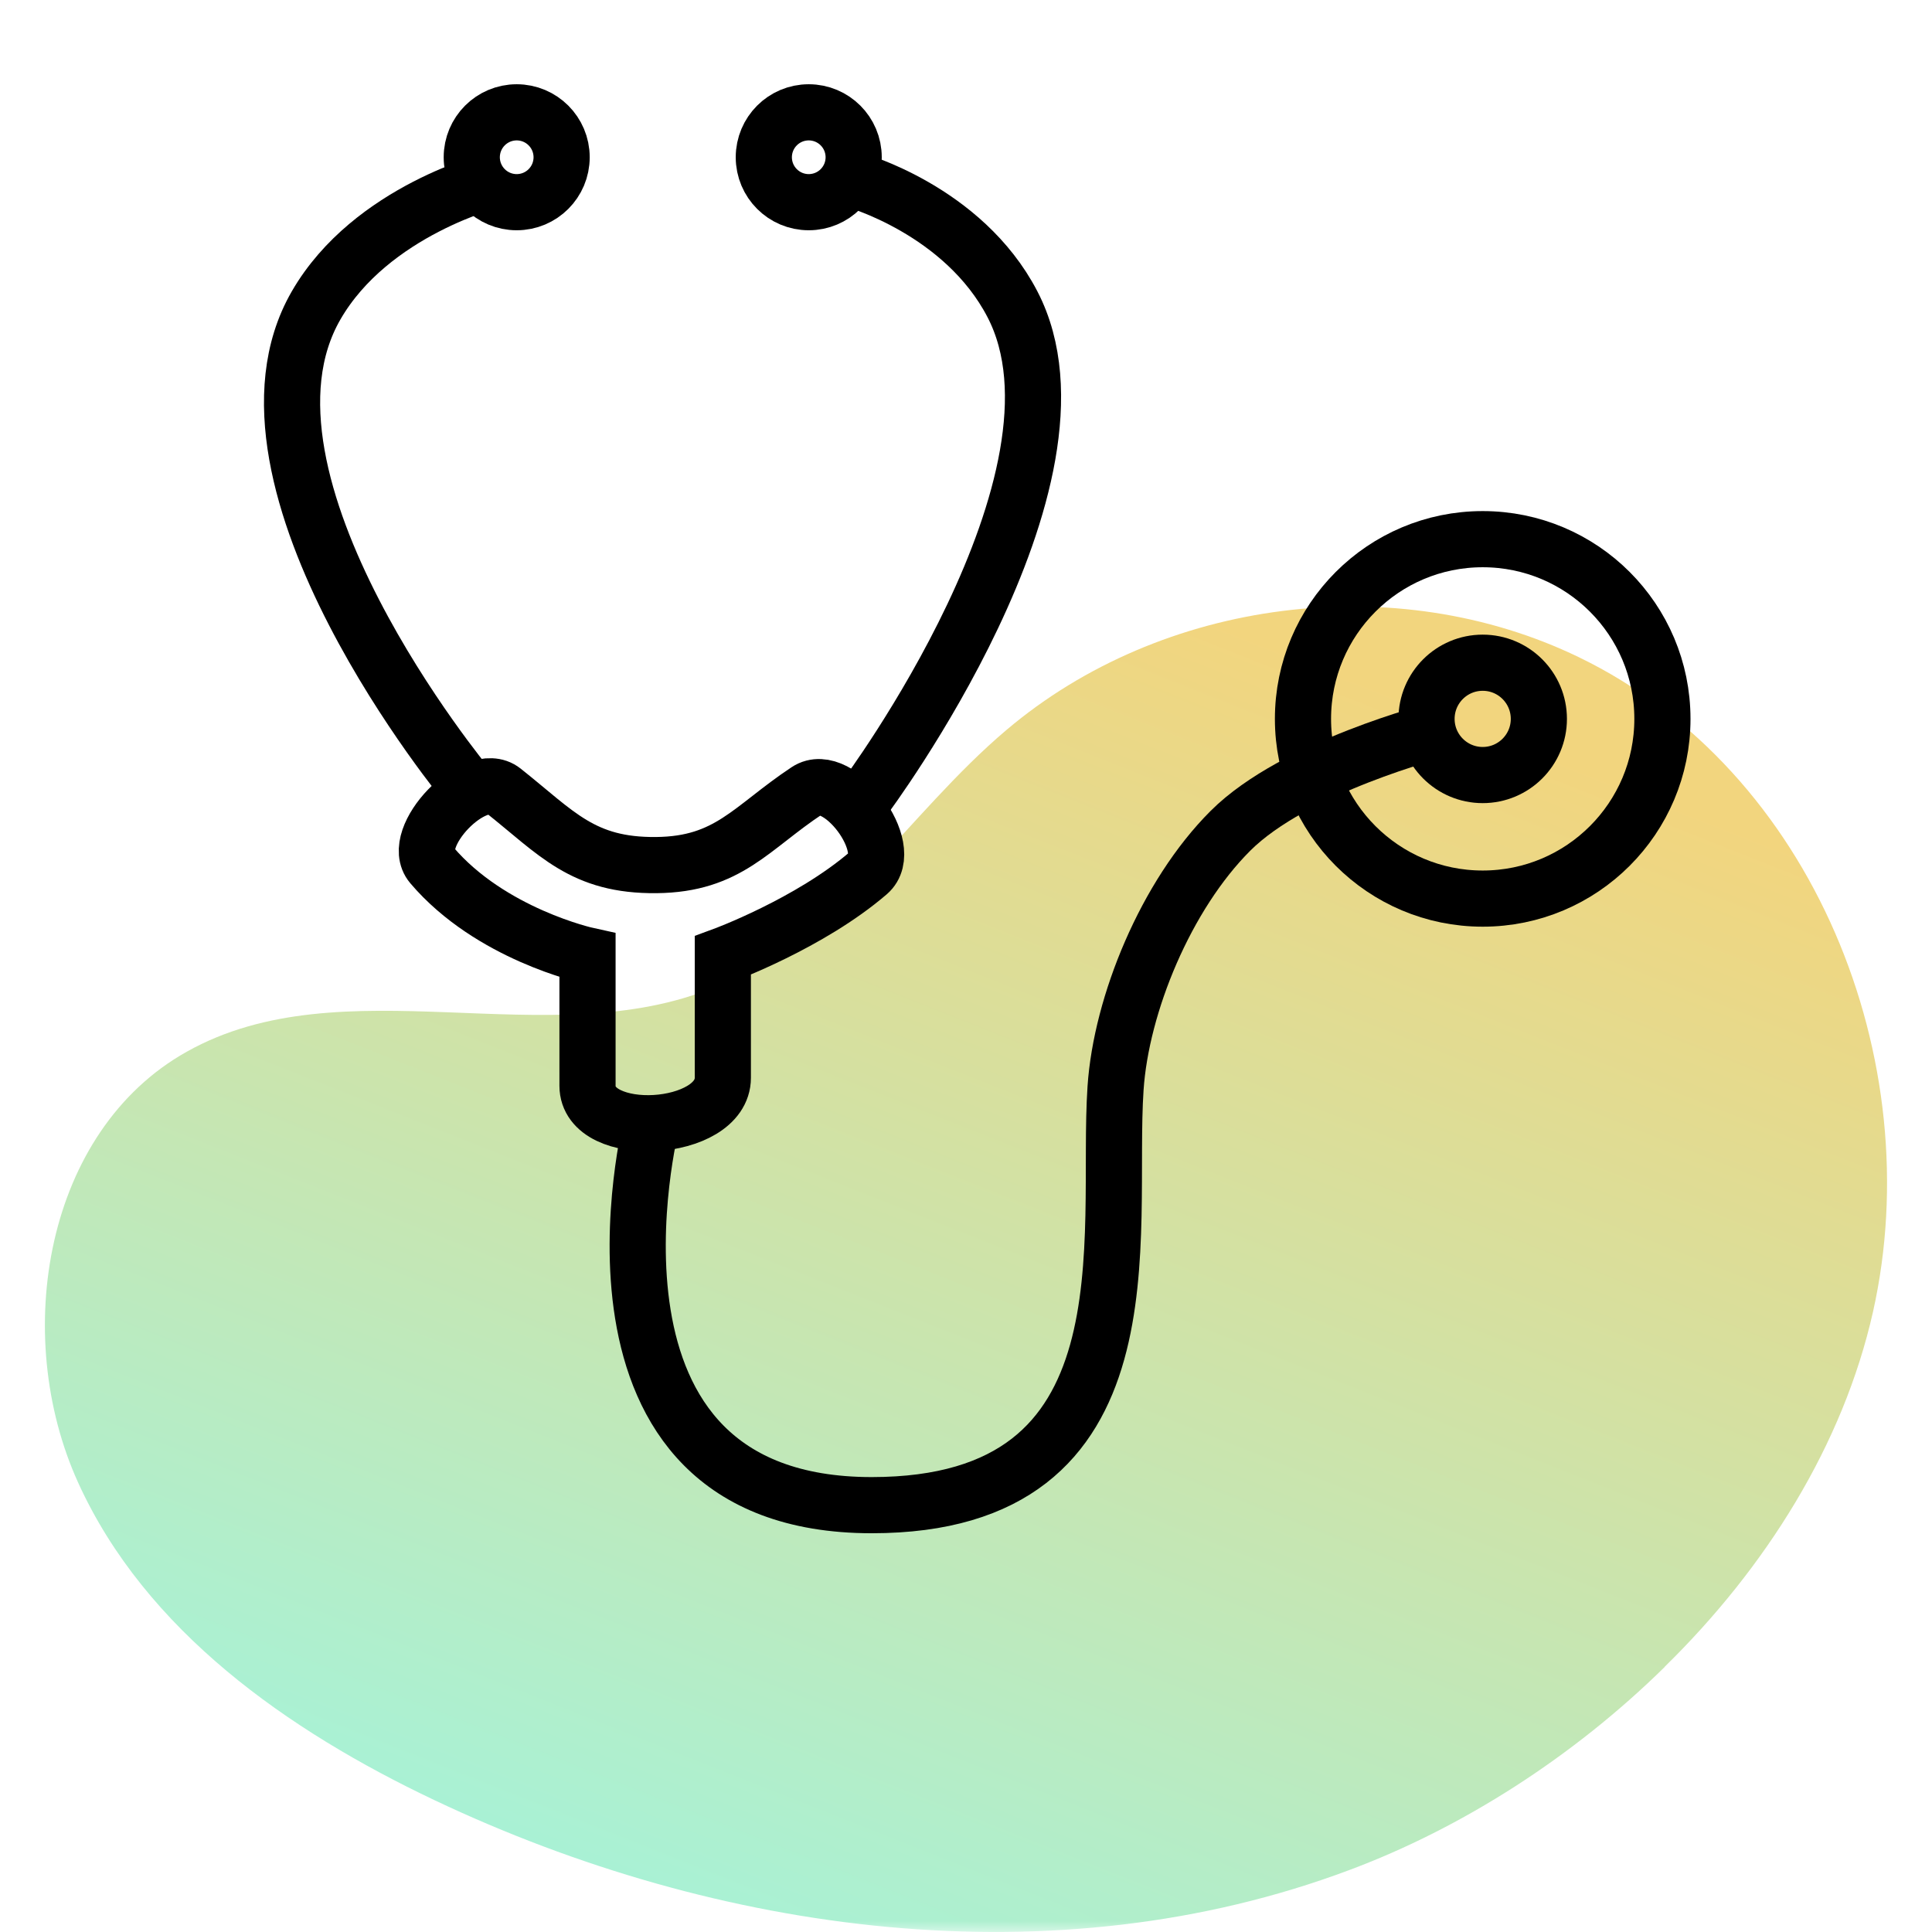 <svg width="86" height="86" viewBox="0 0 86 86" fill="none" xmlns="http://www.w3.org/2000/svg">
<mask id="mask0_276_3635" style="mask-type:alpha" maskUnits="userSpaceOnUse" x="0" y="0" width="86" height="86">
<rect width="86" height="86" fill="#D9D9D9"/>
</mask>
<g mask="url(#mask0_276_3635)">
<path d="M74.103 74.201C70.027 78.209 65.081 81.369 60.061 83.243C46.956 88.155 31.979 86.123 19.336 80.13C12.816 77.035 6.48 72.598 3.479 65.998C0.478 59.399 2.016 50.338 8.314 46.815C15.288 42.9 24.449 47.011 31.831 43.934C37.184 41.707 40.37 36.235 44.807 32.488C51.725 26.634 62.127 25.31 70.277 29.253C80.743 34.315 85.875 47.225 83.374 58.392C82.04 64.32 78.604 69.783 74.103 74.192L74.103 74.201Z" fill="url(#paint0_linear_276_3635)"/>
<circle cx="66" cy="32" r="8" stroke="black" stroke-width="2.5"/>
<circle cx="66" cy="32" r="2.5" stroke="black" stroke-width="2.5"/>
<circle cx="36" cy="7" r="2" stroke="black" stroke-width="2.5"/>
<circle cx="23" cy="7" r="2" stroke="black" stroke-width="2.5"/>
<path d="M38.5 35.5C38.5 35.5 49.1 21.311 45.068 13.545C42.884 9.337 38 8 38 8" stroke="black" stroke-width="2.5"/>
<path d="M20.815 35C20.815 35 9.548 21.431 14.071 13.595C16.521 9.349 22 8 22 8" stroke="black" stroke-width="2.5"/>
<path d="M29.001 50C29.001 50 24.708 67 38.804 67C51.529 67 49.217 55.028 49.657 48.441C49.906 44.705 51.902 39.847 54.771 36.982C57.64 34.117 64 32.5 64 32.5" stroke="black" stroke-width="2.5"/>
<path d="M22.401 35.194C21.148 34.201 18.175 37.28 19.218 38.508C21.832 41.585 26.152 42.531 26.152 42.531V48.331C26.152 50.78 32.176 50.425 32.176 47.976C32.176 44.544 32.176 42.531 32.176 42.531C32.176 42.531 36.041 41.111 38.655 38.862C39.938 37.759 37.331 34.263 35.927 35.193C33.426 36.85 32.427 38.474 29.221 38.508C25.932 38.543 24.788 37.088 22.401 35.194Z" stroke="black" stroke-width="2.5"/>
</g>
<defs>
<linearGradient id="paint0_linear_276_3635" x1="63.115" y1="31.141" x2="39.763" y2="90.064" gradientUnits="userSpaceOnUse">
<stop stop-color="#F2D57E"/>
<stop offset="1" stop-color="#A7F2D7"/>
</linearGradient>
</defs>
</svg>
